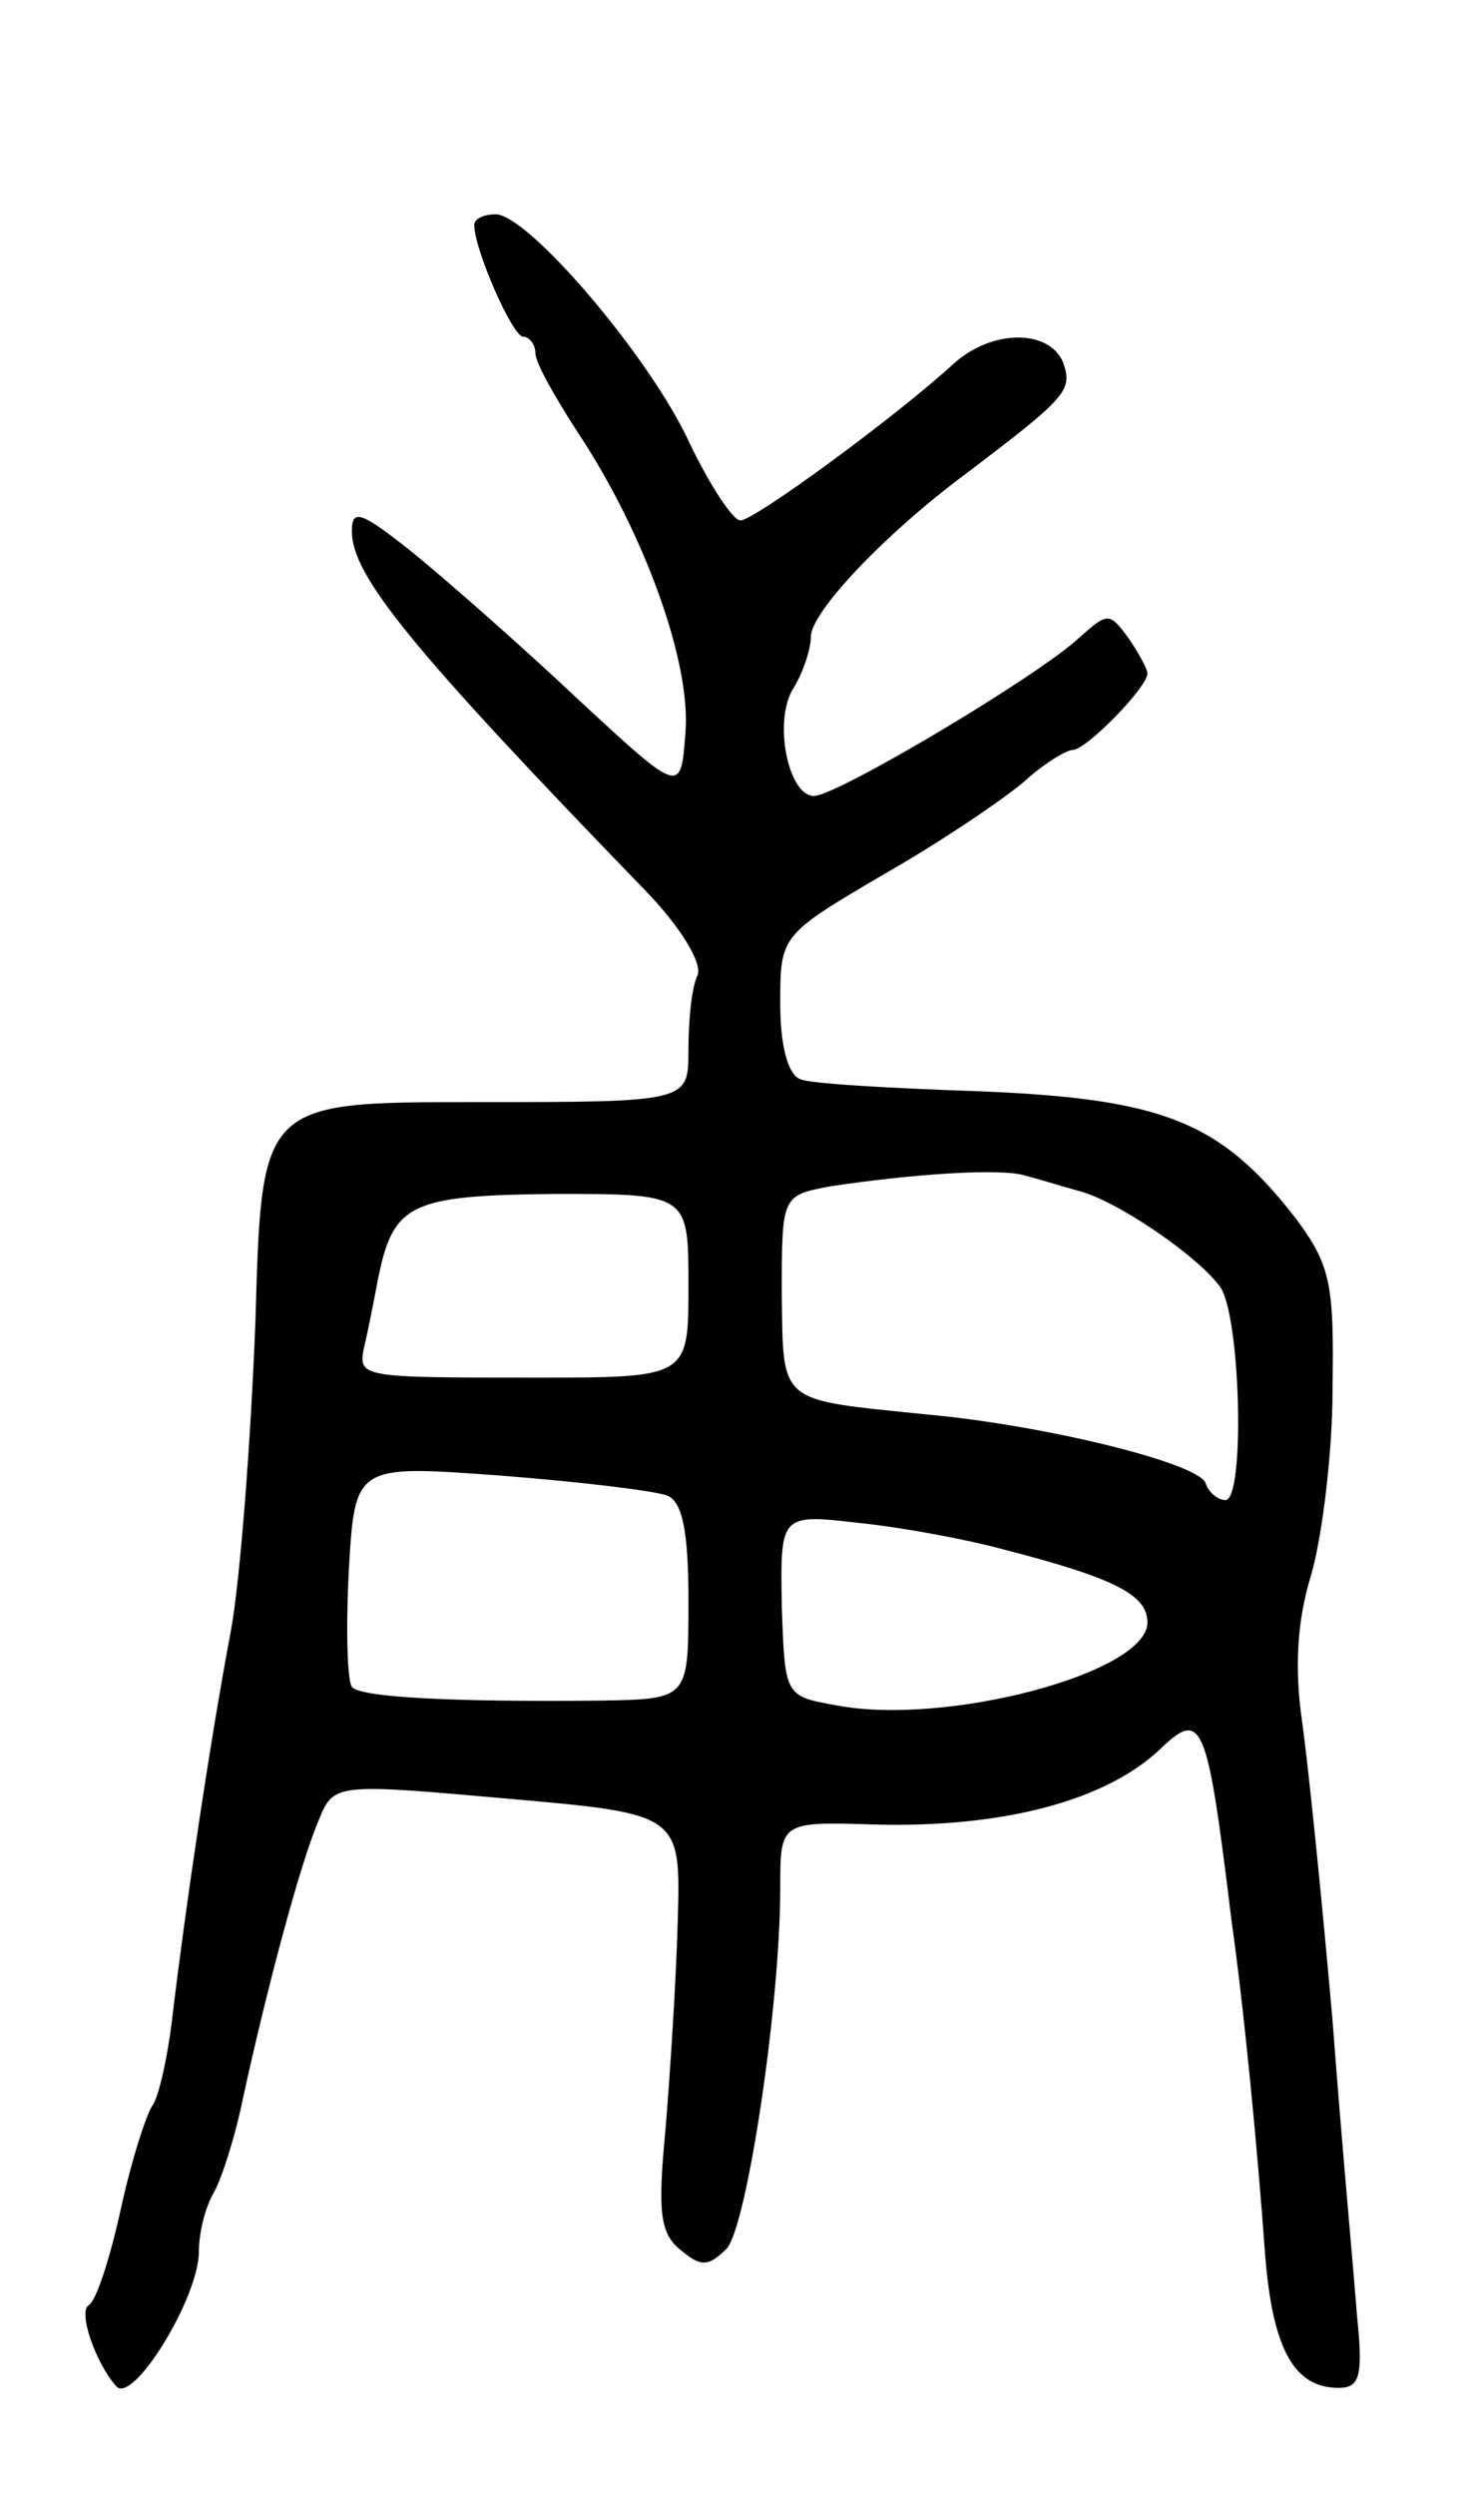 <svg version="1.0" xmlns="http://www.w3.org/2000/svg"
 width="97pt" height="163pt" viewBox="0 0 97 163"
 preserveAspectRatio="xMidYMid meet">
<g transform="translate(0,163) scale(0.1,-0.1)"
fill="#000000" stroke="none">
<path d="M310 1483 c0 -16 25 -73 32 -73 4 0 8 -5 8 -11 0 -6 13 -29 28 -52
43 -65 74 -150 70 -196 -3 -40 -3 -40 -70 22 -36 34 -85 77 -107 95 -35 28
-41 30 -41 15 0 -29 38 -76 193 -236 22 -23 36 -46 33 -54 -4 -8 -6 -30 -6
-49 0 -34 0 -34 -139 -34 -140 0 -140 0 -144 -142 -3 -79 -10 -170 -16 -203
-14 -74 -30 -183 -38 -250 -3 -27 -9 -54 -13 -60 -4 -5 -14 -36 -21 -68 -7
-32 -16 -60 -21 -63 -7 -4 4 -37 18 -53 11 -12 54 58 54 88 0 12 4 29 10 39 5
9 14 37 19 62 15 69 37 152 49 180 10 25 10 25 123 15 114 -10 114 -10 112
-80 -1 -38 -5 -100 -8 -136 -5 -53 -4 -68 10 -79 13 -11 18 -11 30 1 13 14 35
158 35 236 0 43 0 43 63 41 84 -2 150 16 185 49 28 27 31 19 47 -112 8 -56 17
-149 22 -219 5 -61 19 -86 48 -86 14 0 16 8 12 47 -2 27 -10 113 -16 193 -7
80 -16 168 -20 196 -5 35 -3 66 6 95 7 24 14 79 14 121 1 69 -1 81 -24 112
-49 63 -86 78 -205 83 -59 2 -113 5 -119 8 -8 3 -13 22 -13 49 0 45 0 45 68
85 37 21 78 49 91 60 13 12 28 21 32 21 9 0 49 41 49 50 0 3 -6 14 -13 24 -12
16 -13 16 -32 -1 -27 -25 -158 -103 -173 -103 -17 0 -27 50 -13 71 6 10 11 25
11 33 0 16 48 67 102 107 66 50 69 54 63 72 -9 22 -46 22 -71 0 -38 -35 -131
-103 -140 -103 -5 0 -20 23 -33 50 -26 57 -106 150 -127 150 -8 0 -14 -3 -14
-7z m395 -631 c24 -6 76 -41 92 -62 14 -17 17 -140 4 -140 -5 0 -11 5 -13 11
-4 13 -105 38 -183 45 -97 10 -93 6 -94 79 0 64 0 64 32 70 53 8 111 12 127 7
8 -2 24 -7 35 -10z m-255 -62 c0 -60 0 -60 -100 -60 -115 0 -116 0 -112 20 2
8 6 28 9 44 10 50 21 55 116 56 87 0 87 0 87 -60z m-14 -137 c10 -4 14 -23 14
-69 0 -64 0 -64 -57 -65 -96 -1 -158 2 -163 9 -3 4 -4 38 -2 76 4 69 4 69 99
62 52 -4 101 -10 109 -13z m219 -35 c74 -19 95 -30 95 -48 0 -33 -132 -68
-204 -54 -33 6 -33 6 -35 65 -1 60 -1 60 51 54 29 -3 71 -11 93 -17z"/>
</g>
</svg>
